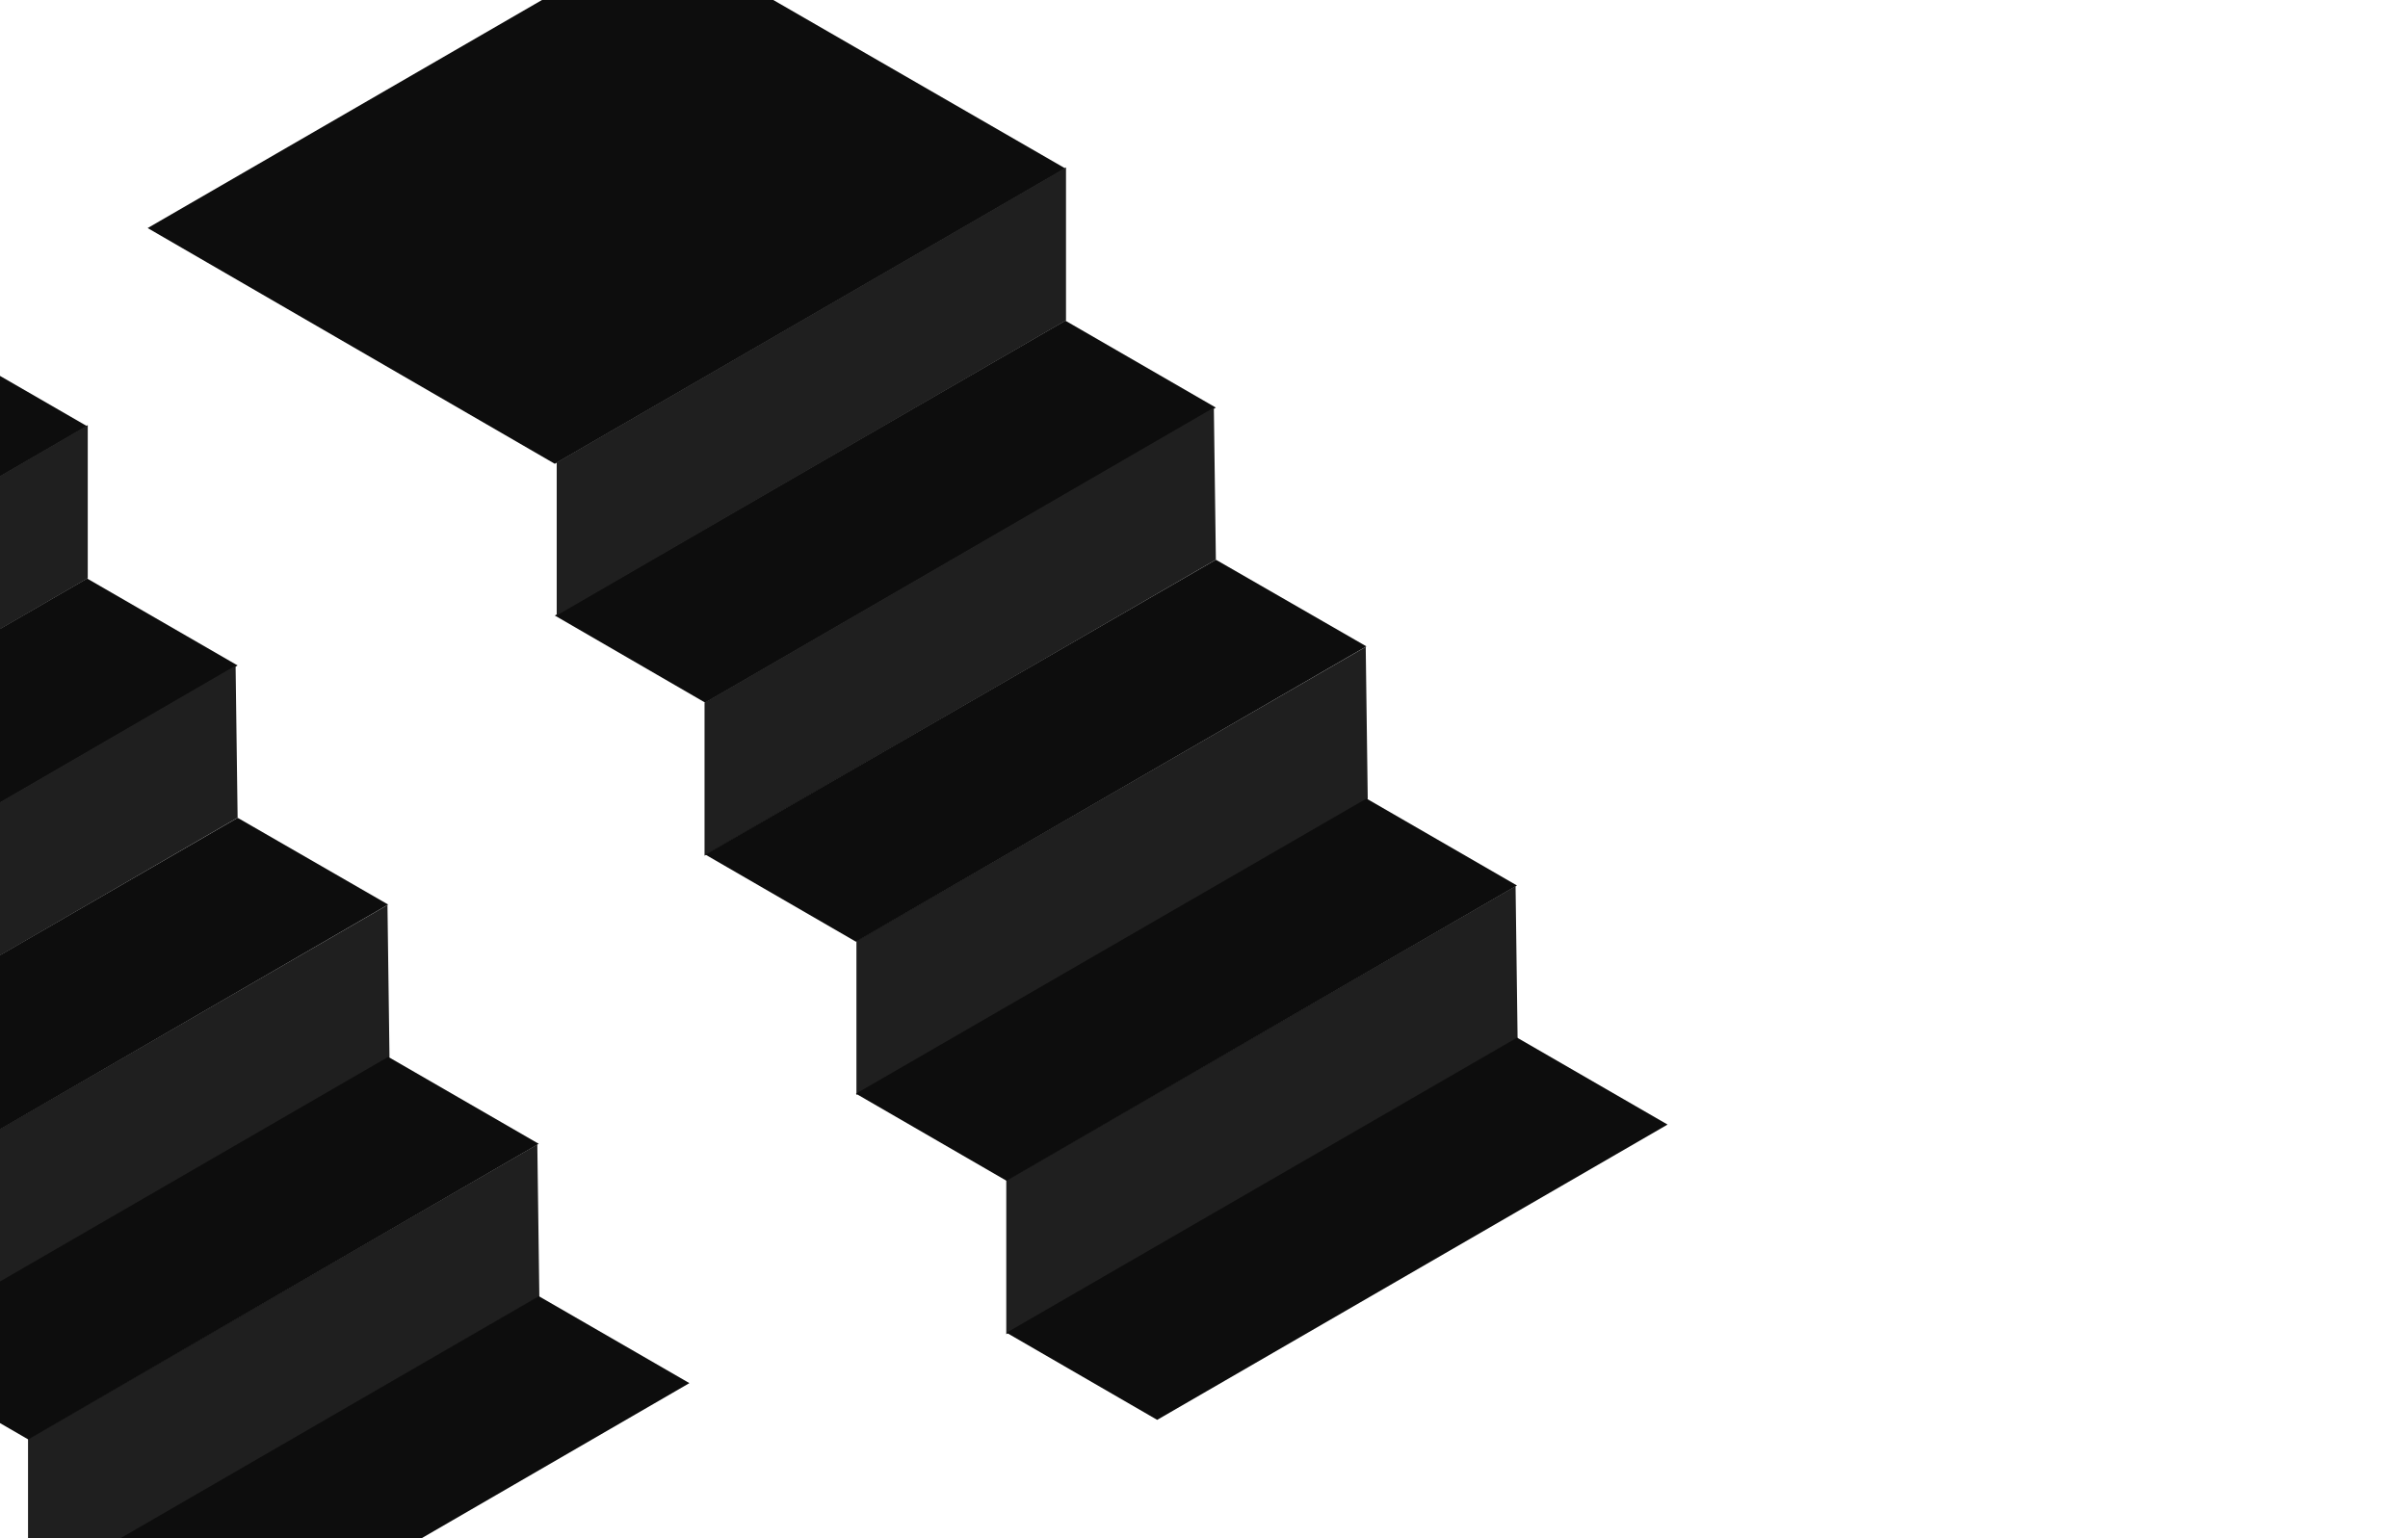 <svg id="Layer_1" data-name="Layer 1" xmlns="http://www.w3.org/2000/svg" viewBox="0 0 1440 920"><defs><style>.cls-1{fill:#0d0d0d;}.cls-2{fill:#1f1f1f;}</style></defs><title>hero-bg</title><path class="cls-1" d="M88.3,136.4,393.18-39.95l243.9,140.71L331.78,277.4Z"/><path class="cls-1" d="M331.78,368.14l305.3-176.36,90,52-305.3,176.5Z"/><path class="cls-2" d="M332.92,368.09V276.54L637.48,100.11v91.55Z"/><path class="cls-2" d="M421.32,511.79V420.23L725.89,243.8l1.21,90.95Z"/><path class="cls-2" d="M512.15,654.87V562.72L816.71,386.89l1.21,90.94Z"/><path class="cls-2" d="M601.76,798V705.8L906.32,530l1.21,90.94Z"/><path class="cls-1" d="M421.82,511.12l305.3-176.35,90,51.82L511.86,563.23Z"/><path class="cls-1" d="M511.86,654.11l305.31-176.5,90,52L601.91,706.22Z"/><path class="cls-1" d="M601.91,797.09,907.21,620.6l90,52L692,849.21Z"/><path class="cls-1" d="M-496.7,290.58l304.88-176.53L52.08,254.9l-305.3,176.81Z"/><path class="cls-1" d="M-253.22,522.53,52.08,346l90,52-305.3,176.66Z"/><path class="cls-2" d="M-252.08,522.49V430.85L52.48,254.24v91.64Z"/><path class="cls-2" d="M-163.68,666.32V574.68l304.57-176.6,1.21,91Z"/><path class="cls-2" d="M-72.85,809.55V717.3l304.56-176,1.21,91Z"/><path class="cls-2" d="M16.76,952.77V860.53l304.56-176,1.21,91Z"/><path class="cls-1" d="M-163.18,665.66l305.3-176.53,90,51.88L-73.14,717.82Z"/><path class="cls-1" d="M-73.14,808.78,232.17,632.11l90,52L16.91,860.94Z"/><path class="cls-1" d="M16.91,951.91l305.3-176.67,90.05,52L107,1004.07Z"/></svg>